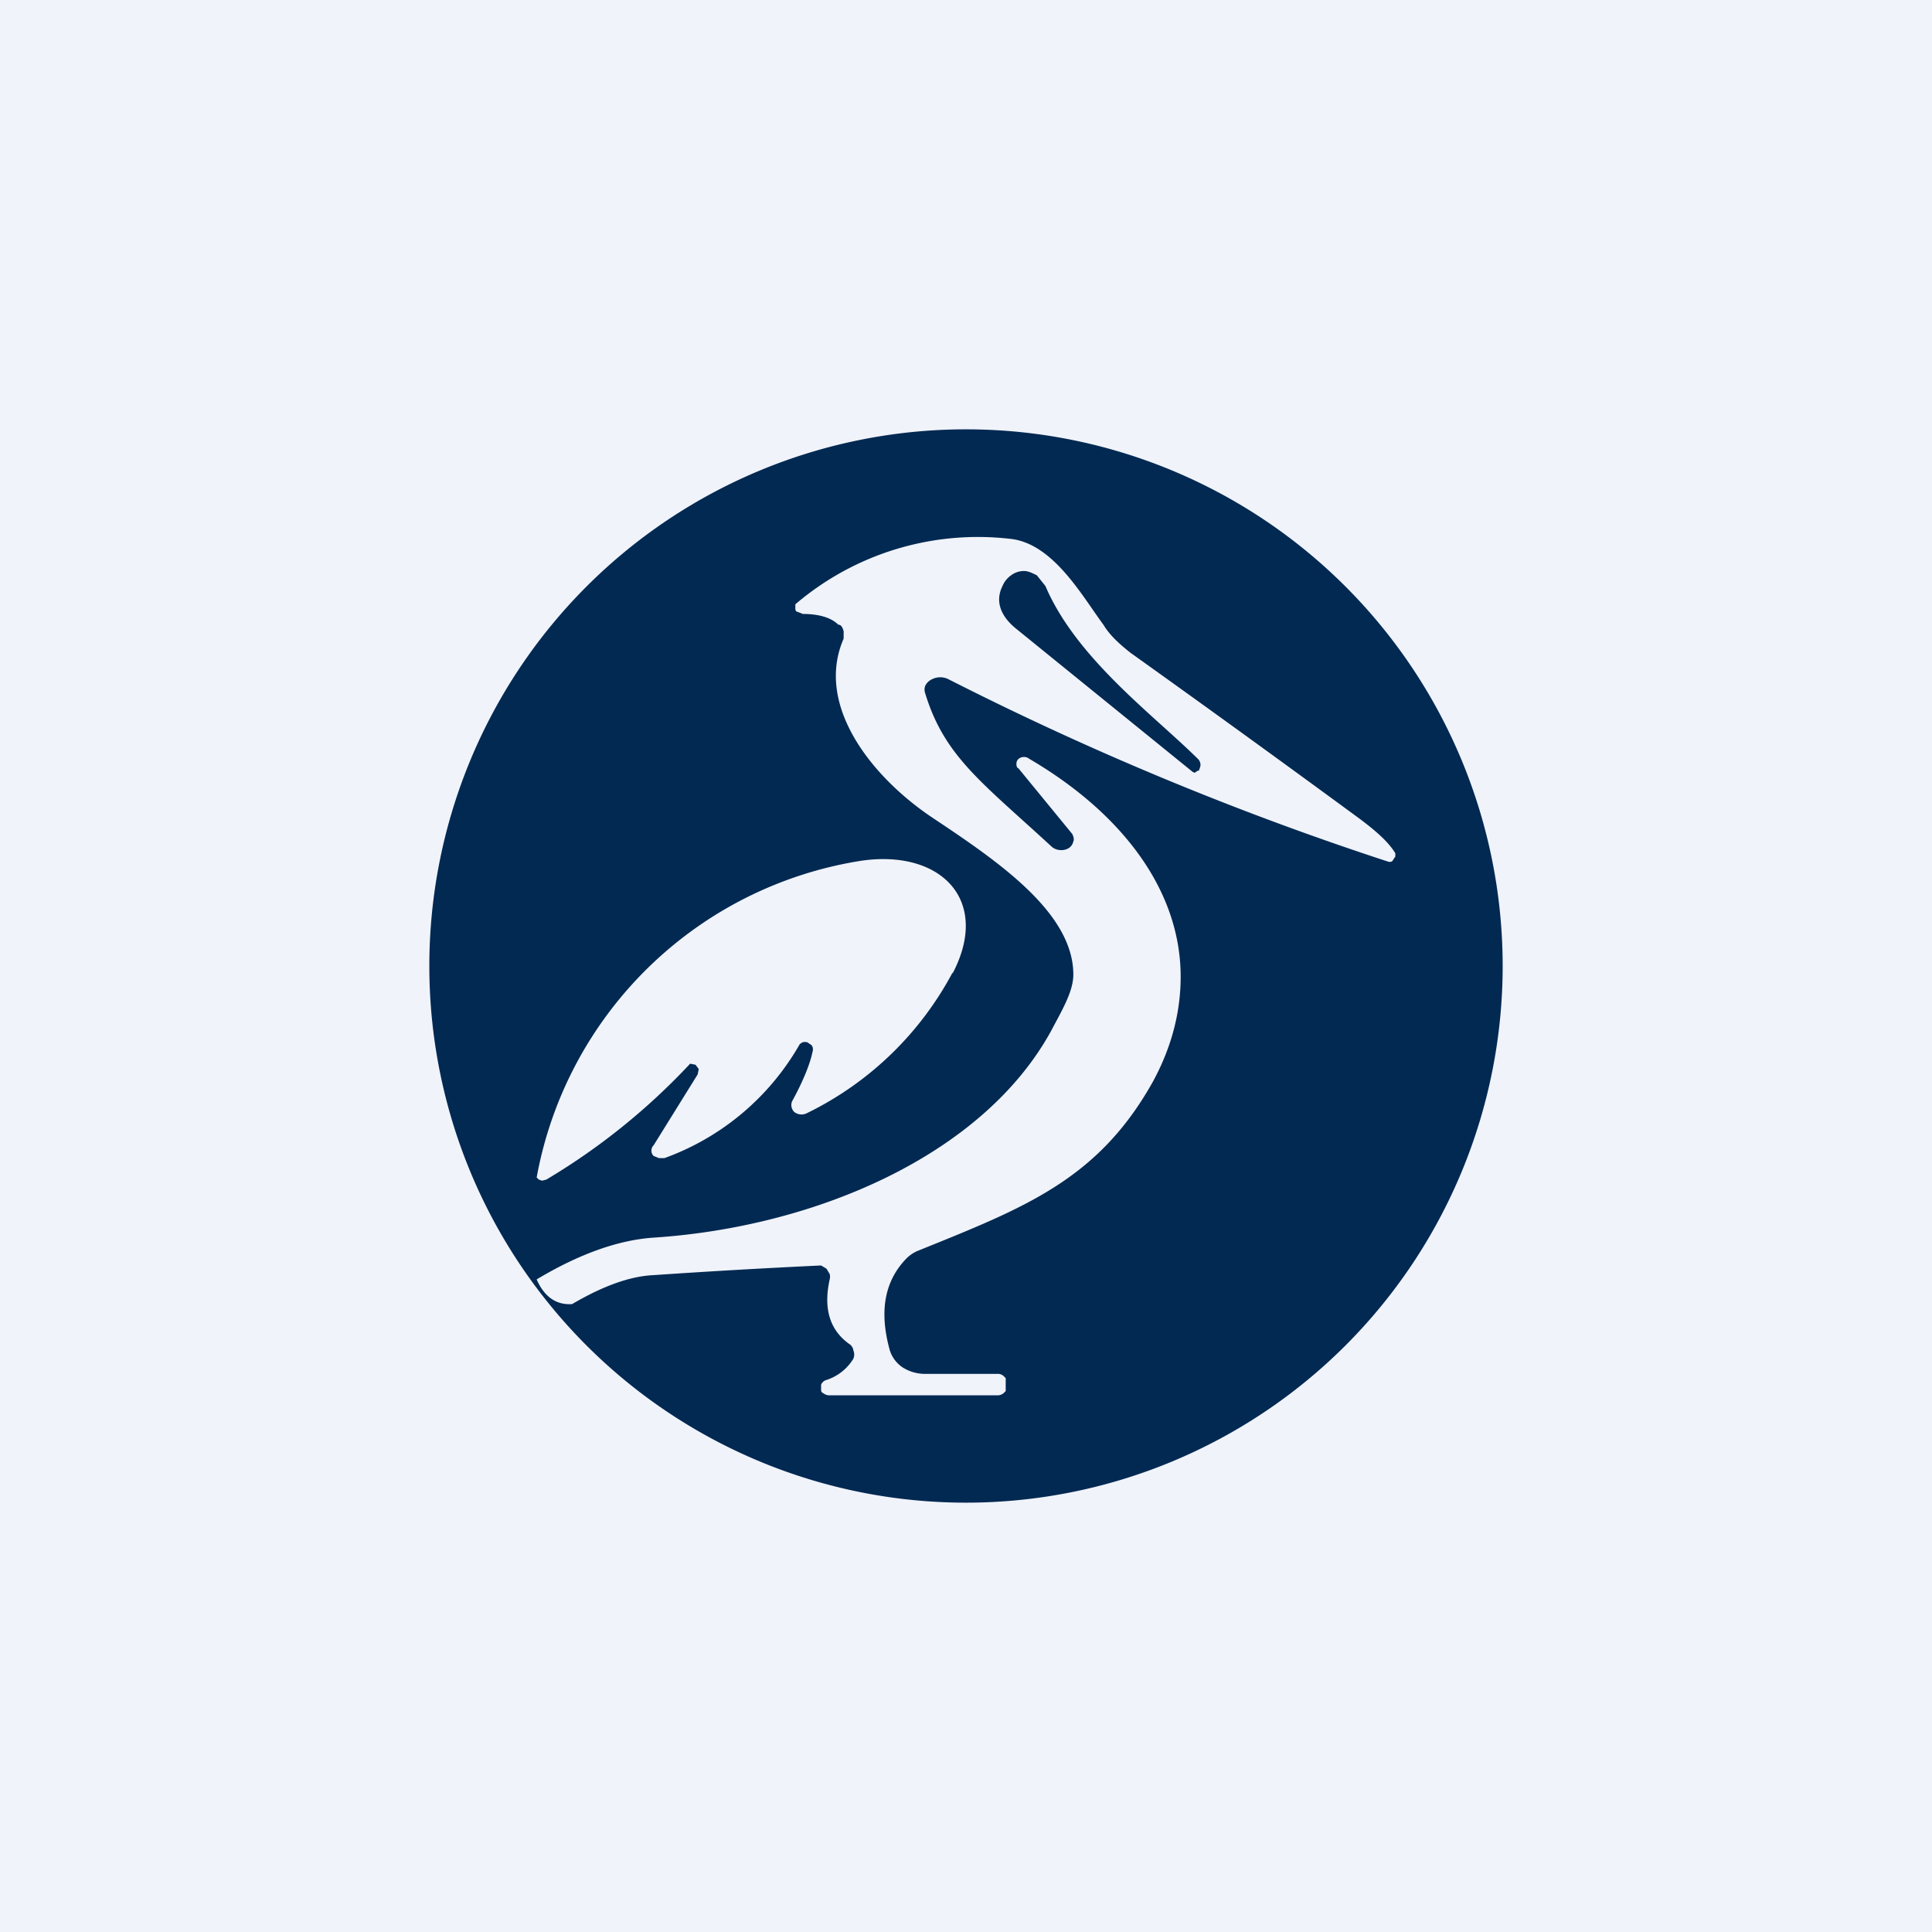 <!-- by TradingView --><svg width="18" height="18" viewBox="0 0 18 18" xmlns="http://www.w3.org/2000/svg"><path fill="#F0F3FA" d="M0 0h18v18H0z"/><path d="M9 4a5 5 0 1 1 0 10A5 5 0 0 1 9 4Zm.41 1.02a2.62 2.62 0 0 0-2 .61v.04c0 .02.01.03.02.03l.05.02c.14 0 .26.03.33.1.03 0 .04.03.05.06v.07c-.27.62.26 1.29.83 1.67.6.4 1.31.88 1.31 1.46 0 .16-.11.34-.21.53-.64 1.16-2.2 1.82-3.69 1.92-.33.02-.7.15-1.1.39.07.16.18.24.33.23.29-.17.54-.26.76-.27a73.72 73.72 0 0 1 1.56-.09l.05.03.03.05a.1.1 0 0 1 0 .05c-.06.27 0 .47.18.6.02.01.04.04.04.06a.1.1 0 0 1 0 .08.46.46 0 0 1-.26.2.08.08 0 0 0-.04.04v.04c0 .02 0 .03.02.04a.1.1 0 0 0 .05.02H9.3a.09.09 0 0 0 .05-.02l.02-.02V12.84l-.02-.02a.08.08 0 0 0-.06-.02h-.66a.39.39 0 0 1-.22-.06.3.3 0 0 1-.12-.16c-.1-.36-.05-.64.15-.85a.33.33 0 0 1 .12-.08c.99-.4 1.67-.66 2.18-1.57.18-.33.26-.66.26-.98 0-.8-.54-1.52-1.41-2.03a.08.08 0 0 0-.1 0 .06.06 0 0 0-.02.05c0 .01 0 .03.02.04l.5.61c.01.02.02.05.01.07a.1.1 0 0 1-.04.06.13.13 0 0 1-.08.02.13.13 0 0 1-.08-.03c-.65-.6-1-.84-1.18-1.43a.1.1 0 0 1 0-.07.13.13 0 0 1 .06-.06.17.17 0 0 1 .16 0 28.79 28.79 0 0 0 4.1 1.7c.02 0 .03 0 .04-.02l.02-.03v-.03c-.06-.1-.17-.2-.33-.32a197.5 197.5 0 0 0-2.14-1.55c-.1-.08-.19-.16-.25-.26-.2-.27-.47-.76-.87-.8Zm-.53 4.04c.35-.68-.12-1.15-.86-1.04A3.65 3.65 0 0 0 5 10.97l.02.02.03.01.04-.01a6.1 6.1 0 0 0 1.34-1.08l.05.01.03.04-.01.05-.41.66a.07.07 0 0 0 0 .1l.05.02h.05a2.38 2.38 0 0 0 1.26-1.06.1.1 0 0 1 .03-.02.1.1 0 0 1 .04 0l.03.02c.02.01.03.04.02.07-.02.1-.08.26-.19.46a.09.09 0 0 0 .02.1.11.11 0 0 0 .12.01 3.05 3.05 0 0 0 1.35-1.3Zm.66-3.74c.04 0 .08.02.12.04l.08.1c.29.68 1.02 1.21 1.43 1.62l.01.02a.07.07 0 0 1 0 .05l-.01.03h-.01l-.03.02-.02-.01-1.64-1.33c-.15-.12-.2-.26-.13-.4a.23.23 0 0 1 .08-.1.2.2 0 0 1 .12-.04Z" fill="#022952"/></svg>
